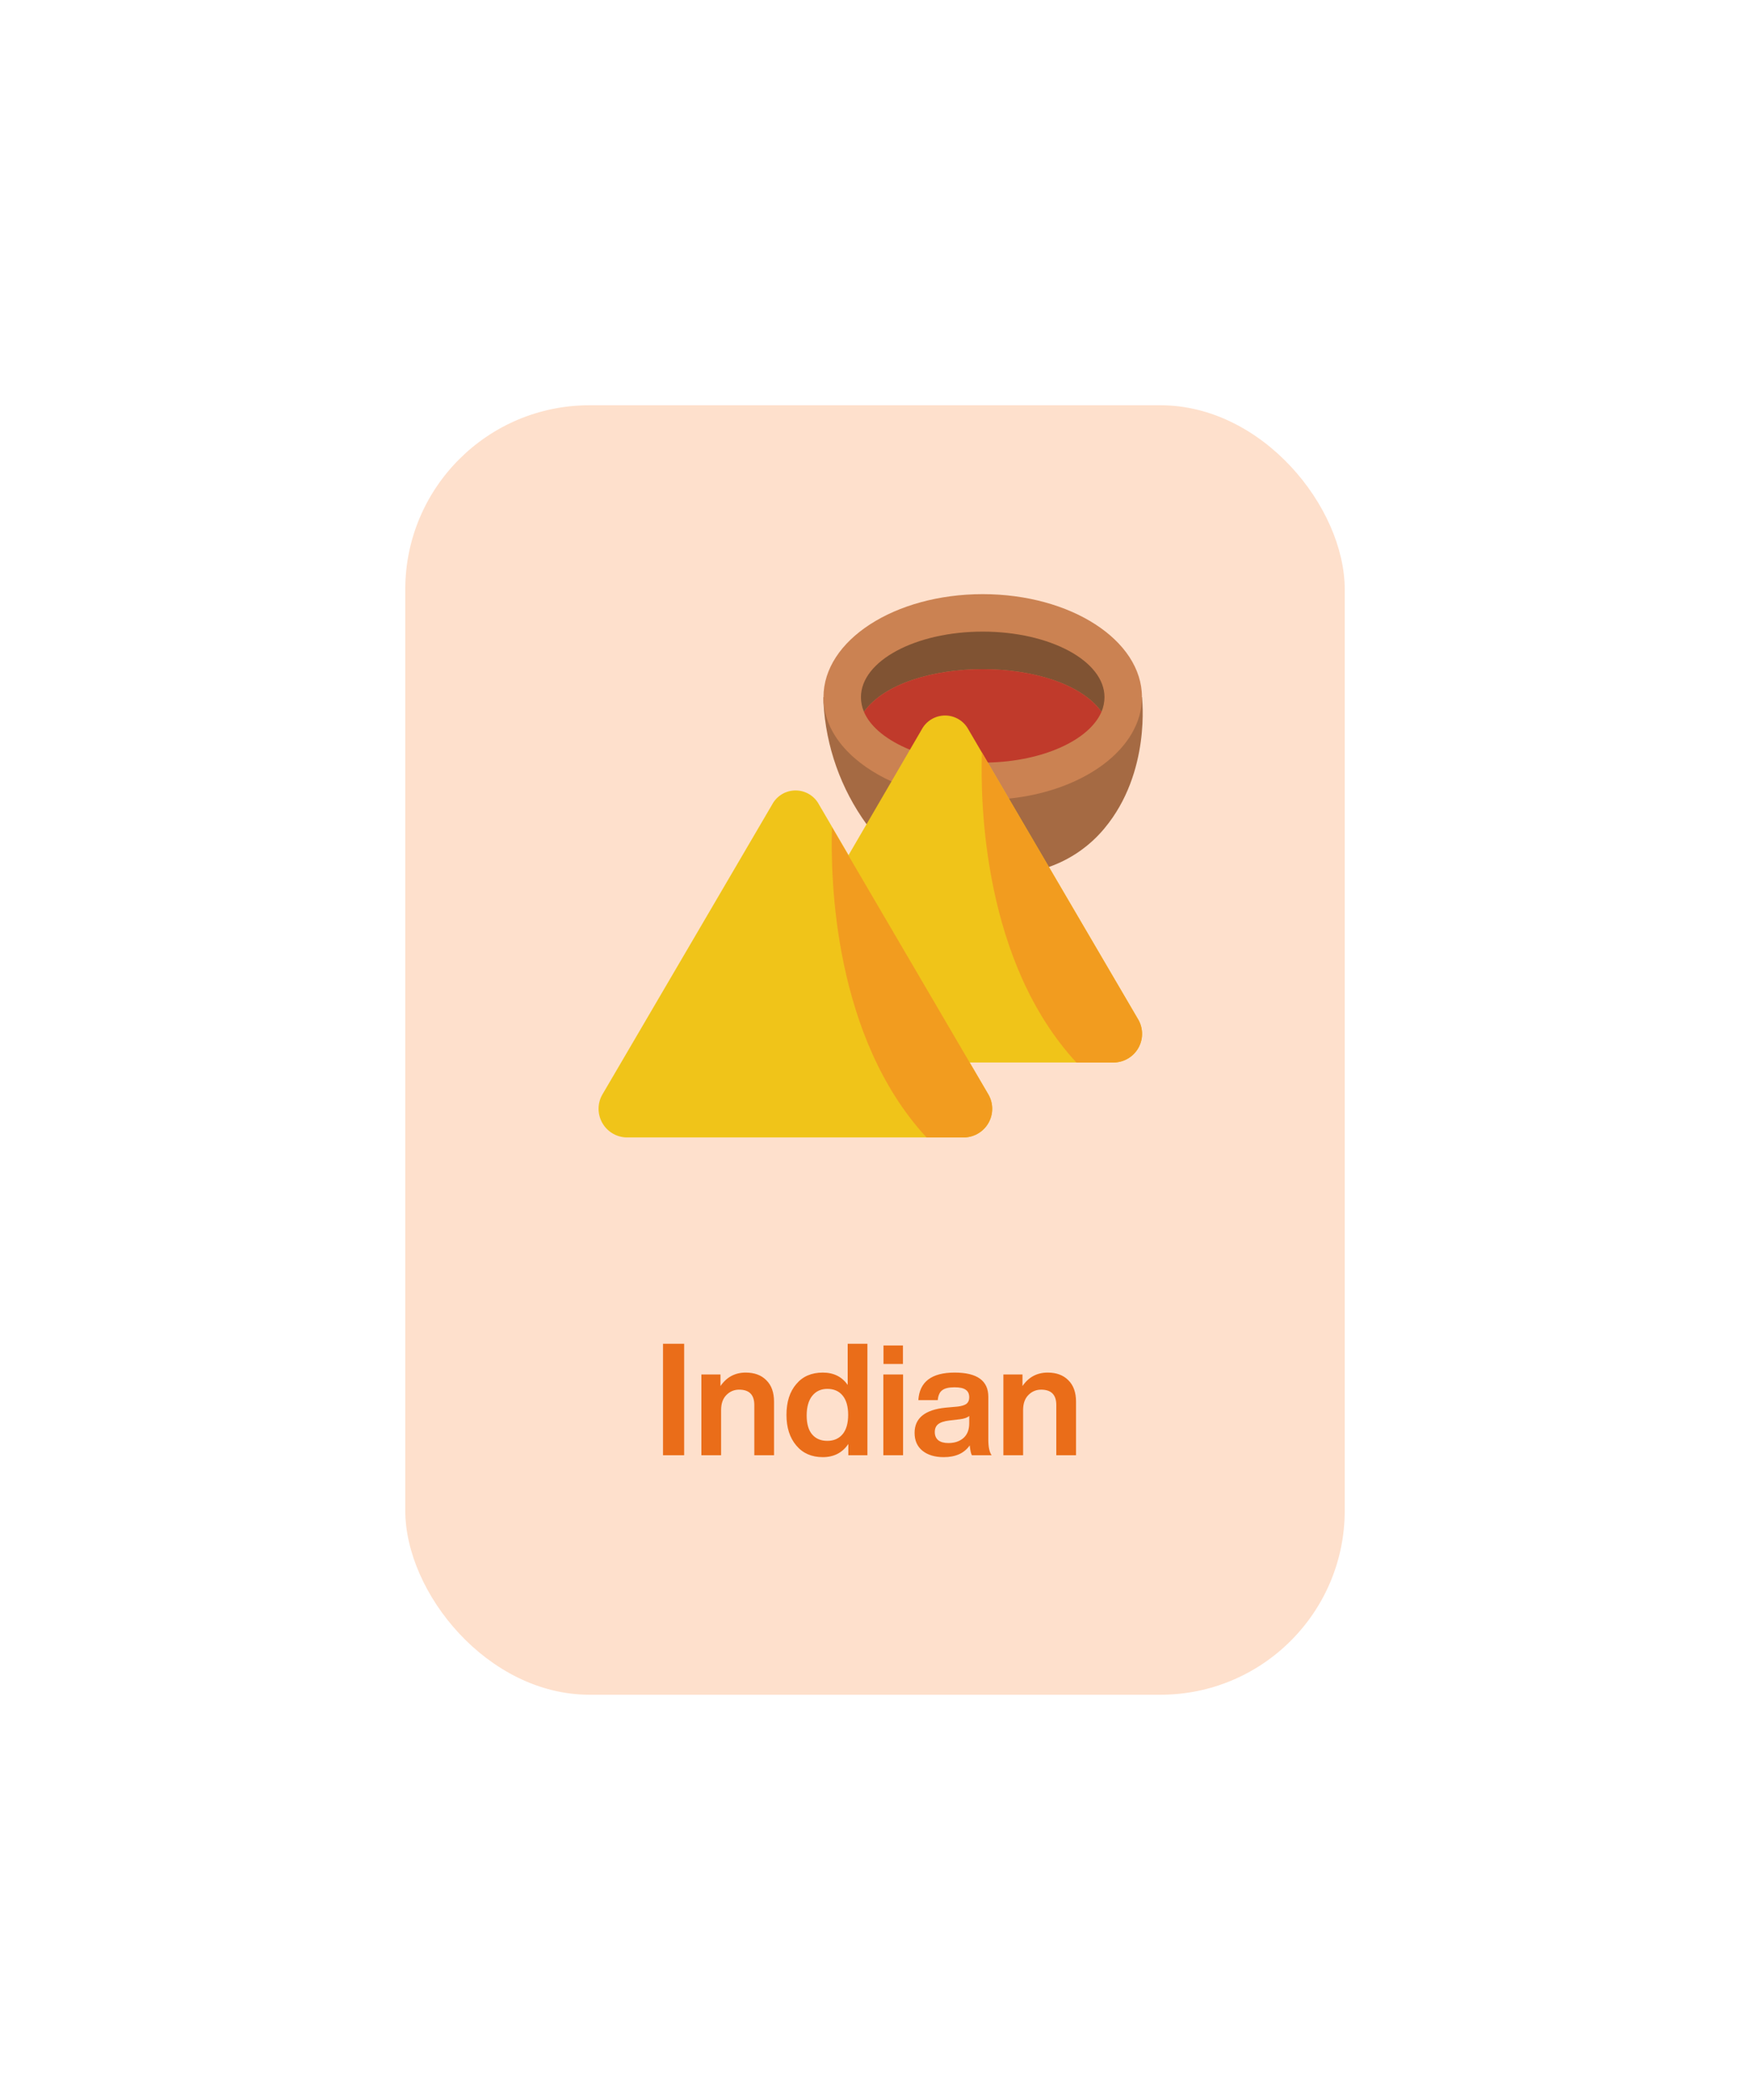 <svg width="190" height="228" viewBox="0 0 190 228" fill="none" xmlns="http://www.w3.org/2000/svg">
<g filter="url(#filter0_d)">
<rect x="44" y="34" width="102" height="140" rx="20" fill="#FEE0CC"/>
<g clip-path="url(#clip0)">
<path d="M89.407 65.695V66.285C89.665 71.051 91.292 75.641 94.095 79.505L113.844 84.142C116.215 83.32 118.314 81.864 119.915 79.932C125 73.831 123.983 65.695 123.983 65.695H89.407Z" fill="#A56A43"/>
<path d="M96.81 74.847C92.936 73.098 89.407 69.915 89.407 65.695C89.407 59.512 97.146 54.508 106.695 54.508C116.244 54.508 123.983 59.512 123.983 65.695C123.983 71.248 117.729 75.865 109.522 76.709L96.81 74.847Z" fill="#CB8252"/>
<path d="M119.916 65.695C119.914 66.24 119.804 66.78 119.59 67.281C115.166 61.119 98.234 61.108 93.8 67.281C93.587 66.78 93.476 66.24 93.475 65.695C93.475 61.759 99.394 58.576 106.695 58.576C113.997 58.576 119.916 61.759 119.916 65.695Z" fill="#805333"/>
<path d="M119.59 67.281C118.288 70.332 113.285 72.661 107.244 72.793L98.824 71.41C96.332 70.393 94.512 68.959 93.8 67.281C98.224 61.119 115.156 61.108 119.59 67.281Z" fill="#C03A2B"/>
<path d="M99.576 105.356H121.014C122.117 105.31 123.113 104.683 123.632 103.709C124.151 102.734 124.114 101.558 123.536 100.617L105.149 69.214C104.65 68.273 103.672 67.684 102.607 67.684C101.542 67.684 100.564 68.273 100.065 69.214L92.112 82.871L99.576 105.356Z" fill="#F0C419"/>
<path d="M104.743 113.492H67.97C66.867 113.446 65.87 112.819 65.352 111.844C64.833 110.87 64.869 109.693 65.448 108.753L83.834 77.349C84.333 76.408 85.311 75.82 86.376 75.82C87.442 75.82 88.42 76.408 88.919 77.349L107.265 108.753C107.843 109.693 107.879 110.87 107.361 111.844C106.842 112.819 105.846 113.446 104.743 113.492Z" fill="#F0C419"/>
<path d="M104.742 113.492H100.593C90.546 102.61 90.149 85.536 90.332 79.831L107.265 108.753C107.843 109.693 107.879 110.87 107.361 111.844C106.842 112.819 105.846 113.446 104.742 113.492Z" fill="#F29C1F"/>
<path d="M121.014 105.356H116.865C106.817 94.475 106.421 77.4 106.604 71.695L123.536 100.617C124.114 101.558 124.151 102.734 123.632 103.709C123.113 104.683 122.117 105.31 121.014 105.356Z" fill="#F29C1F"/>
</g>
<path d="M74.281 148H71.986V135.896H74.281V148ZM80.961 139.024C81.913 139.024 82.661 139.302 83.205 139.857C83.76 140.401 84.038 141.177 84.038 142.186V148H81.896V142.543C81.896 141.432 81.347 140.877 80.247 140.877C79.703 140.877 79.239 141.075 78.853 141.472C78.479 141.857 78.292 142.396 78.292 143.087V148H76.15V139.228H78.224V140.486C78.893 139.511 79.805 139.024 80.961 139.024ZM92.035 140.367V135.896H94.177V148H92.103V146.776C91.457 147.728 90.533 148.204 89.332 148.204C88.119 148.204 87.162 147.785 86.459 146.946C85.745 146.107 85.388 144.997 85.388 143.614C85.388 142.209 85.745 141.092 86.459 140.265C87.15 139.438 88.108 139.024 89.332 139.024C90.511 139.024 91.412 139.472 92.035 140.367ZM87.581 143.682C87.581 144.589 87.779 145.274 88.176 145.739C88.573 146.204 89.122 146.436 89.825 146.436C90.528 146.436 91.083 146.192 91.491 145.705C91.888 145.218 92.086 144.521 92.086 143.614C92.086 142.707 91.888 142.01 91.491 141.523C91.094 141.036 90.539 140.792 89.825 140.792C89.134 140.792 88.584 141.047 88.176 141.557C87.779 142.067 87.581 142.775 87.581 143.682ZM98.031 138.089H95.923V136.083H98.031V138.089ZM98.048 148H95.906V139.228H98.048V148ZM107.662 148H105.52C105.418 147.819 105.339 147.462 105.282 146.929C104.693 147.779 103.752 148.204 102.46 148.204C101.497 148.204 100.726 147.972 100.148 147.507C99.582 147.042 99.298 146.396 99.298 145.569C99.298 143.971 100.42 143.059 102.664 142.832L103.99 142.713C104.432 142.656 104.75 142.554 104.942 142.407C105.135 142.248 105.231 142.016 105.231 141.71C105.231 141.336 105.107 141.064 104.857 140.894C104.619 140.713 104.211 140.622 103.633 140.622C103.01 140.622 102.562 140.73 102.29 140.945C102.018 141.149 101.86 141.506 101.814 142.016H99.706C99.831 140.021 101.146 139.024 103.65 139.024C106.087 139.024 107.305 139.902 107.305 141.659V146.334C107.305 147.105 107.424 147.66 107.662 148ZM102.97 146.674C103.639 146.674 104.183 146.493 104.602 146.13C105.022 145.756 105.231 145.223 105.231 144.532V143.733C105.027 143.914 104.693 144.033 104.228 144.09L103.072 144.226C102.506 144.294 102.098 144.43 101.848 144.634C101.61 144.827 101.491 145.11 101.491 145.484C101.491 145.858 101.616 146.153 101.865 146.368C102.126 146.572 102.494 146.674 102.97 146.674ZM113.749 139.024C114.701 139.024 115.449 139.302 115.993 139.857C116.549 140.401 116.826 141.177 116.826 142.186V148H114.684V142.543C114.684 141.432 114.135 140.877 113.035 140.877C112.491 140.877 112.027 141.075 111.641 141.472C111.267 141.857 111.08 142.396 111.08 143.087V148H108.938V139.228H111.012V140.486C111.681 139.511 112.593 139.024 113.749 139.024Z" fill="#EA6D19"/>
</g>
<defs>
<filter id="filter0_d" x="0" y="0" width="190" height="228" filterUnits="userSpaceOnUse" color-interpolation-filters="sRGB">
<feFlood flood-opacity="0" result="BackgroundImageFix"/>
<feColorMatrix in="SourceAlpha" type="matrix" values="0 0 0 0 0 0 0 0 0 0 0 0 0 0 0 0 0 0 127 0" result="hardAlpha"/>
<feOffset dy="10"/>
<feGaussianBlur stdDeviation="22"/>
<feColorMatrix type="matrix" values="0 0 0 0 0.342 0 0 0 0 0.342 0 0 0 0 0.342 0 0 0 0.18 0"/>
<feBlend mode="normal" in2="BackgroundImageFix" result="effect1_dropShadow"/>
<feBlend mode="normal" in="SourceGraphic" in2="effect1_dropShadow" result="shape"/>
</filter>
<clipPath id="clip0">
<rect width="60" height="60" fill="white" transform="translate(65 54)"/>
</clipPath>
</defs>
</svg>
